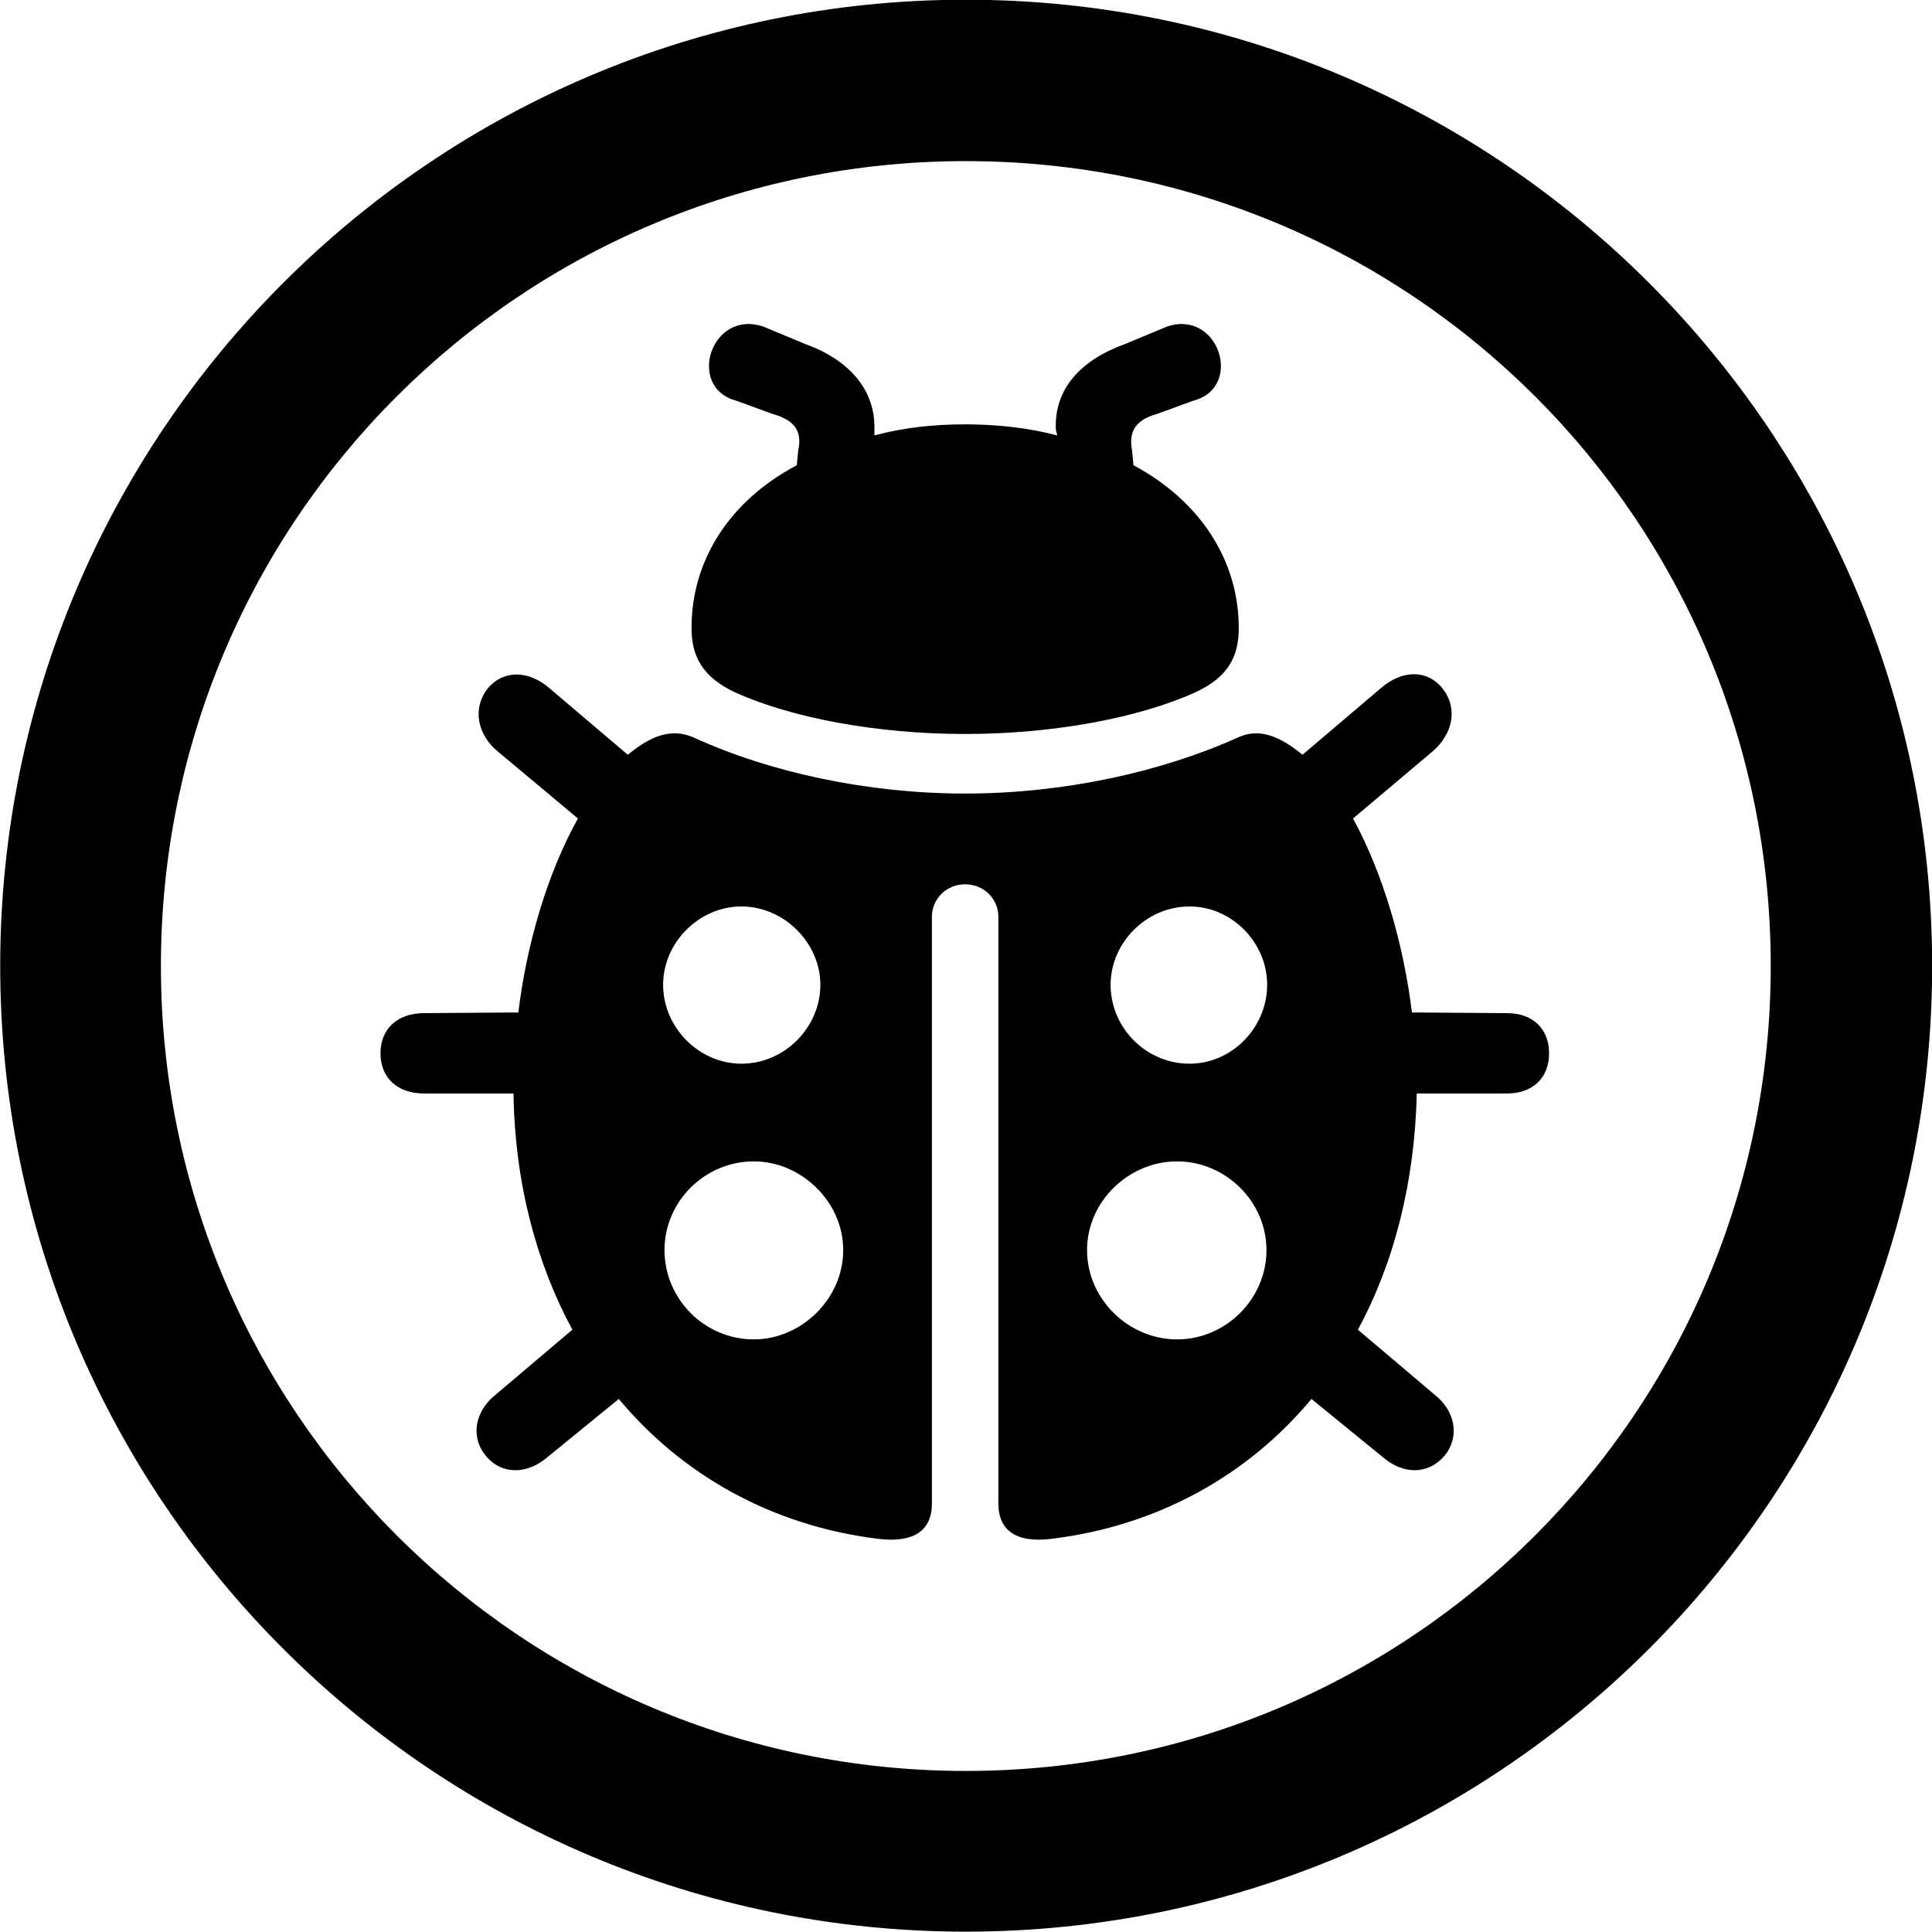 
<svg
    viewBox="0 0 27.891 27.891"
    xmlns="http://www.w3.org/2000/svg"
>
    <path
        fill="inherit"
        d="M13.943 27.886C21.643 27.886 27.893 21.646 27.893 13.946C27.893 6.246 21.643 -0.004 13.943 -0.004C6.253 -0.004 0.003 6.246 0.003 13.946C0.003 21.646 6.253 27.886 13.943 27.886ZM13.943 25.566C7.523 25.566 2.323 20.366 2.323 13.946C2.323 7.516 7.523 2.326 13.943 2.326C20.373 2.326 25.563 7.516 25.563 13.946C25.563 20.366 20.373 25.566 13.943 25.566ZM13.933 10.596C15.203 10.596 16.433 10.366 17.253 9.996C17.733 9.776 17.883 9.476 17.883 9.066C17.883 8.096 17.333 7.236 16.363 6.716L16.343 6.506C16.293 6.236 16.383 6.066 16.703 5.976L17.223 5.786C17.963 5.596 17.593 4.456 16.843 4.716L16.243 4.966C15.603 5.196 15.213 5.616 15.243 6.206L15.263 6.286C14.843 6.176 14.393 6.126 13.933 6.126C13.463 6.126 13.033 6.176 12.623 6.286V6.206C12.643 5.636 12.263 5.196 11.623 4.966L11.023 4.716C10.263 4.456 9.903 5.596 10.633 5.786L11.153 5.976C11.483 6.066 11.583 6.236 11.523 6.506L11.503 6.716C10.523 7.236 9.983 8.096 9.983 9.066C9.983 9.476 10.143 9.776 10.613 9.996C11.433 10.366 12.663 10.596 13.933 10.596ZM13.933 12.766C14.203 12.766 14.413 12.976 14.413 13.236V21.706C14.413 22.096 14.673 22.276 15.173 22.216C16.733 22.026 18.023 21.286 18.933 20.196L19.963 21.036C20.253 21.286 20.613 21.296 20.853 21.016C21.083 20.736 21.003 20.366 20.713 20.136L19.603 19.196C20.123 18.236 20.423 17.076 20.453 15.786H21.753C22.133 15.786 22.363 15.556 22.363 15.206C22.363 14.856 22.133 14.626 21.753 14.626L20.383 14.616C20.263 13.626 19.963 12.606 19.533 11.816L20.683 10.846C20.973 10.596 21.053 10.226 20.823 9.936C20.593 9.656 20.233 9.676 19.933 9.936L18.803 10.896C18.393 10.556 18.113 10.536 17.873 10.646C16.763 11.146 15.353 11.456 13.933 11.456C12.513 11.456 11.103 11.146 10.013 10.646C9.753 10.536 9.473 10.556 9.063 10.896L7.933 9.936C7.633 9.676 7.273 9.666 7.043 9.936C6.813 10.226 6.893 10.606 7.183 10.846L8.343 11.816C7.903 12.606 7.603 13.626 7.483 14.616L6.123 14.626C5.733 14.626 5.493 14.856 5.493 15.206C5.493 15.556 5.733 15.786 6.123 15.786H7.413C7.433 17.076 7.743 18.236 8.263 19.196L7.153 20.136C6.863 20.366 6.783 20.736 7.013 21.016C7.243 21.296 7.613 21.286 7.903 21.036L8.933 20.196C9.843 21.286 11.133 22.026 12.683 22.216C13.193 22.276 13.453 22.096 13.453 21.706V13.236C13.453 12.976 13.663 12.766 13.933 12.766ZM9.573 14.216C9.573 13.606 10.093 13.086 10.703 13.086C11.323 13.086 11.843 13.616 11.843 14.216C11.843 14.836 11.323 15.356 10.703 15.356C10.093 15.356 9.573 14.836 9.573 14.216ZM18.293 14.216C18.293 14.836 17.783 15.356 17.173 15.356C16.543 15.356 16.033 14.836 16.033 14.216C16.033 13.616 16.543 13.086 17.173 13.086C17.783 13.086 18.293 13.606 18.293 14.216ZM9.593 18.046C9.593 17.346 10.173 16.766 10.883 16.766C11.563 16.766 12.173 17.346 12.173 18.046C12.173 18.756 11.563 19.336 10.883 19.336C10.173 19.336 9.593 18.756 9.593 18.046ZM18.283 18.046C18.283 18.756 17.693 19.336 16.993 19.336C16.293 19.336 15.693 18.756 15.693 18.046C15.693 17.346 16.293 16.766 16.993 16.766C17.693 16.766 18.283 17.346 18.283 18.046Z"
        fillRule="evenodd"
        clipRule="evenodd"
    />
</svg>
        